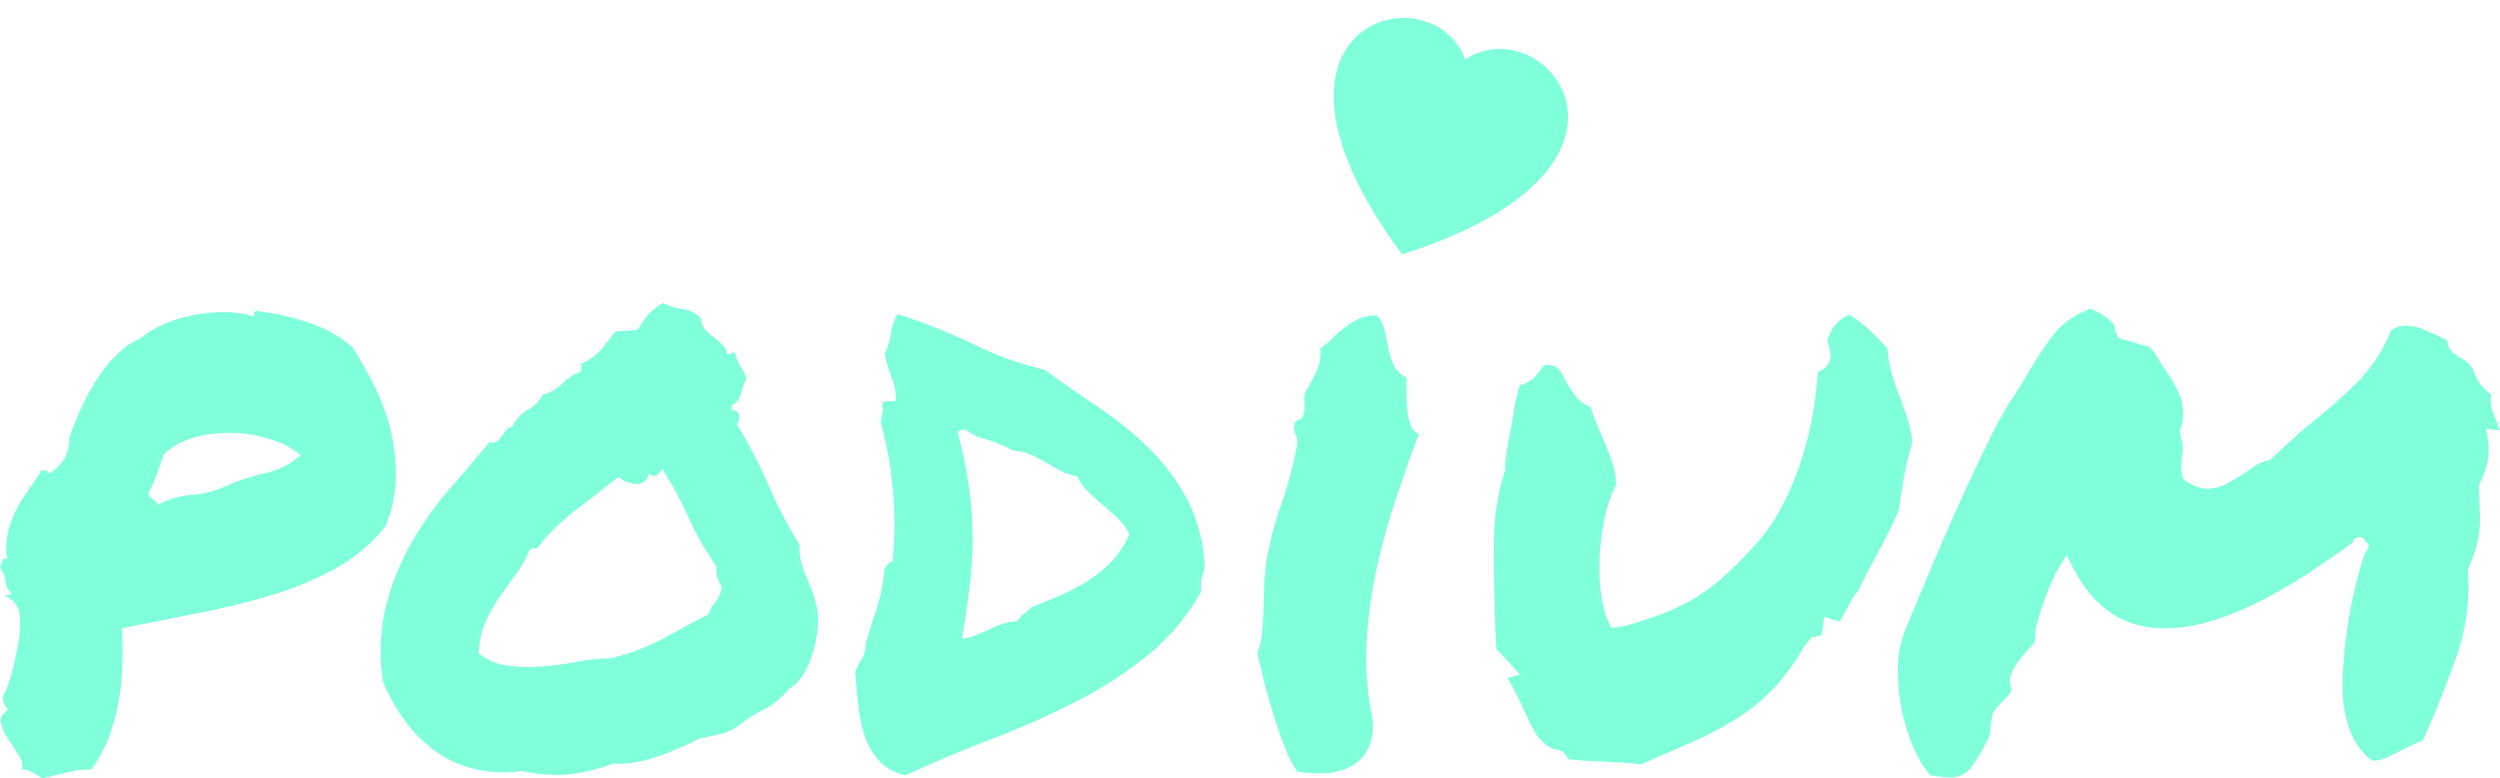 <svg height="74.852" viewBox="0 0 240.469 74.852" width="240.469" xmlns="http://www.w3.org/2000/svg"><path d="m42.684 36.406a23.608 23.608 0 0 1 5.273 1.2 12.371 12.371 0 0 1 3.938 2.25 41.319 41.319 0 0 1 2.145 3.8 19.667 19.667 0 0 1 1.546 4.244 18.306 18.306 0 0 1 .492 4.535 12.829 12.829 0 0 1 -1.02 4.711 16.221 16.221 0 0 1 -4.958 4.116 31.894 31.894 0 0 1 -6.293 2.566q-3.375.984-7 1.688t-7.066 1.406q.07 1.617.035 3.41a23.225 23.225 0 0 1 -.352 3.586 19.583 19.583 0 0 1 -.949 3.48 12.358 12.358 0 0 1 -1.687 3.094 10.13 10.13 0 0 0 -2.461.316q-1.266.316-2.25.527-.492-.281-.879-.527a2.507 2.507 0 0 0 -1.09-.316 1.884 1.884 0 0 0 -.352-1.441q-.492-.738-.984-1.512a5.079 5.079 0 0 1 -.668-1.477q-.176-.7.668-1.336a1.713 1.713 0 0 1 -.492-1.266 9.458 9.458 0 0 0 .879-2.32q.387-1.477.633-2.918a9.27 9.27 0 0 0 .105-2.637 2.145 2.145 0 0 0 -1.397-1.757.283.283 0 0 1 .281-.141 1.327 1.327 0 0 0 .422-.07 1.713 1.713 0 0 1 -.668-1.2 2.819 2.819 0 0 0 -.535-1.331 4.986 4.986 0 0 0 .211-.633q.07-.281.492-.211a6.279 6.279 0 0 1 .035-2.391 9.665 9.665 0 0 1 .738-2.145 13.689 13.689 0 0 1 1.2-2q.7-.984 1.336-1.969.492-.07.6.141t.457-.07a4.033 4.033 0 0 0 1.266-1.477 4.2 4.2 0 0 0 .352-1.758 28.349 28.349 0 0 1 1.2-2.988 20.849 20.849 0 0 1 1.539-2.785 13.591 13.591 0 0 1 1.863-2.25 7.335 7.335 0 0 1 2.145-1.477 9.869 9.869 0 0 1 2.109-1.3 12.563 12.563 0 0 1 2.742-.914 16.007 16.007 0 0 1 2.988-.352 9.52 9.52 0 0 1 2.777.316q.352.141.387-.141t.247-.276zm-2.884 16.805a20.8 20.8 0 0 1 3.762-1.23 7.012 7.012 0 0 0 3.34-1.723 7.473 7.473 0 0 0 -2.461-1.371 12.83 12.83 0 0 0 -3.516-.738 12.544 12.544 0 0 0 -3.832.316 7.471 7.471 0 0 0 -3.34 1.723q-.422 1.266-.7 2t-.773 1.793a1.013 1.013 0 0 0 .457.527 1.013 1.013 0 0 1 .457.527 8.147 8.147 0 0 1 3.27-.949 9.433 9.433 0 0 0 3.336-.875zm55.125 5.7a4.637 4.637 0 0 0 .141 1.617 11.544 11.544 0 0 0 .527 1.512q.316.738.6 1.512a9.49 9.49 0 0 1 .422 1.547 8.2 8.2 0 0 1 0 2.145 12.024 12.024 0 0 1 -.492 2.25 8.439 8.439 0 0 1 -.914 1.969 3.715 3.715 0 0 1 -1.336 1.3 6.915 6.915 0 0 1 -2.391 1.969 13.751 13.751 0 0 0 -2.6 1.688 5.336 5.336 0 0 1 -1.723.7q-.949.211-1.934.422-.773.422-1.828.879t-2.18.844a13.166 13.166 0 0 1 -2.25.563 8.407 8.407 0 0 1 -1.967.102 18.5 18.5 0 0 1 -4.113 1.02 14.429 14.429 0 0 1 -4.676-.316 11.872 11.872 0 0 1 -4.676-.211 10.925 10.925 0 0 1 -3.8-1.793 13.269 13.269 0 0 1 -2.883-2.953 17.717 17.717 0 0 1 -2-3.621 18.636 18.636 0 0 1 .281-7.277 24.543 24.543 0 0 1 2.426-6.047 32.07 32.07 0 0 1 3.617-5.132q2.039-2.355 3.938-4.605a.72.72 0 0 0 .668-.035 1.866 1.866 0 0 0 .457-.492 5.749 5.749 0 0 1 .457-.6 1.051 1.051 0 0 1 .6-.352 3.39 3.39 0 0 1 1.441-1.582 3.9 3.9 0 0 0 1.512-1.512 3.1 3.1 0 0 0 1.051-.422 6.852 6.852 0 0 0 .809-.633q.387-.352.809-.668a2.719 2.719 0 0 1 .984-.457v-.773a4.924 4.924 0 0 0 1.863-1.3q.6-.738 1.441-1.793a9.673 9.673 0 0 1 1.02-.07 7.134 7.134 0 0 0 1.16-.141 8.232 8.232 0 0 1 1.02-1.477 6.648 6.648 0 0 1 1.371-1.055 5.955 5.955 0 0 0 1.863.563 3.081 3.081 0 0 1 1.793.914 1.849 1.849 0 0 0 .422 1.09 5.513 5.513 0 0 0 .773.7q.422.316.809.668a1.821 1.821 0 0 1 .527.984q.281.07.387-.07t.387-.07a3.093 3.093 0 0 0 .492 1.3 3.568 3.568 0 0 1 .563 1.23 6.67 6.67 0 0 0 -.527 1.441 1.582 1.582 0 0 1 -.879 1.09q-.07.492.281.527a.44.44 0 0 1 .422.387 1.078 1.078 0 0 1 -.211.914 46.768 46.768 0 0 1 3.023 5.8 46.768 46.768 0 0 0 3.024 5.805zm-8.789 6.68a3.683 3.683 0 0 1 .738-1.266 2.362 2.362 0 0 0 .527-1.477 3.151 3.151 0 0 1 -.422-.879 5.223 5.223 0 0 1 -.07-1.02 27.776 27.776 0 0 1 -2.672-4.676 35.562 35.562 0 0 0 -2.531-4.676 1.765 1.765 0 0 1 -.492.563q-.352.281-.773-.141a1.334 1.334 0 0 1 -.492.809 1.145 1.145 0 0 1 -.773.211 3.19 3.19 0 0 1 -.879-.211 3.018 3.018 0 0 1 -.809-.457q-2.039 1.617-4.078 3.164a20.355 20.355 0 0 0 -3.656 3.586q-.281.141-.352.105t-.422.105a11.616 11.616 0 0 1 -1.371 2.426q-.809 1.09-1.582 2.215a14.869 14.869 0 0 0 -1.336 2.391 8.057 8.057 0 0 0 -.633 2.953 5.434 5.434 0 0 0 2.813 1.2 15.816 15.816 0 0 0 3.34.07 31.606 31.606 0 0 0 3.375-.457 16.339 16.339 0 0 1 3.059-.316 20.22 20.22 0 0 0 5.063-1.863q2.108-1.169 4.429-2.364zm47.742-4.57q-.07.352-.141.6t-.141.457a1.689 1.689 0 0 0 -.07.527v.809a21.185 21.185 0 0 1 -5.309 6.258 41.209 41.209 0 0 1 -7.031 4.465 84.682 84.682 0 0 1 -7.98 3.516q-4.148 1.582-8.086 3.41a4.94 4.94 0 0 1 -2.566-1.406 6.752 6.752 0 0 1 -1.336-2.285 13.026 13.026 0 0 1 -.633-2.883q-.176-1.582-.316-3.27a3.926 3.926 0 0 1 .6-1.3 2.527 2.527 0 0 0 .387-1.512q.563-1.828 1.125-3.586a15.671 15.671 0 0 0 .7-3.586 1.265 1.265 0 0 1 .773-.773 35.234 35.234 0 0 0 .035-6.855 36.457 36.457 0 0 0 -1.16-6.5 5.171 5.171 0 0 1 .176-1.02q.105-.316-.035-.457-.07-.562.387-.562h.949a6.091 6.091 0 0 0 -.387-2.109q-.387-1.055-.738-2.391a7.247 7.247 0 0 0 .633-2.074 4.42 4.42 0 0 1 .633-1.793 53.429 53.429 0 0 1 7.277 2.883 32.244 32.244 0 0 0 6.855 2.461q2.531 1.828 5.2 3.621a33.543 33.543 0 0 1 4.852 3.938 20.336 20.336 0 0 1 3.656 4.887 15.46 15.46 0 0 1 1.692 6.525zm-16.664 3.867q1.477-.562 2.918-1.2a18.109 18.109 0 0 0 2.672-1.441 12.123 12.123 0 0 0 2.215-1.863 8.678 8.678 0 0 0 1.617-2.531 5.412 5.412 0 0 0 -1.125-1.512q-.7-.668-1.406-1.266t-1.371-1.23a4.972 4.972 0 0 1 -1.09-1.547 4.864 4.864 0 0 1 -1.617-.527q-.7-.387-1.371-.773t-1.406-.738a4.772 4.772 0 0 0 -1.723-.422 16.433 16.433 0 0 0 -2.777-1.125 4.762 4.762 0 0 1 -1.863-.914 1.263 1.263 0 0 0 -.773.211 47.239 47.239 0 0 1 1.055 5.027 35.465 35.465 0 0 1 .387 4.711 37.472 37.472 0 0 1 -.246 4.816q-.281 2.461-.773 5.344a4.6 4.6 0 0 0 1.3-.316q.6-.246 1.2-.527t1.266-.527a5.9 5.9 0 0 1 1.582-.316 1.92 1.92 0 0 1 .6-.7 6.208 6.208 0 0 0 .73-.639zm32.7 10.2a5.456 5.456 0 0 1 -.246 3.3 4.041 4.041 0 0 1 -1.687 1.793 5.715 5.715 0 0 1 -2.5.668 12.447 12.447 0 0 1 -2.672-.141 10.93 10.93 0 0 1 -1.266-2.461q-.562-1.477-1.055-3.059t-.879-3.129q-.387-1.547-.668-2.742a6.689 6.689 0 0 0 .457-1.934q.105-1.09.141-2.215t.07-2.285a21.754 21.754 0 0 1 .176-2.215 32.951 32.951 0 0 1 1.441-5.625 38.717 38.717 0 0 0 1.512-5.555 1.888 1.888 0 0 0 -.105-1.2 1.53 1.53 0 0 1 -.105-1.055.55.55 0 0 1 .422-.387.564.564 0 0 0 .422-.457 2.76 2.76 0 0 0 .105-1.266 1.863 1.863 0 0 1 .246-1.2 18.549 18.549 0 0 0 .879-1.652 4.056 4.056 0 0 0 .387-2.285 7.841 7.841 0 0 0 1.2-.984 11.654 11.654 0 0 1 1.16-1.02 7.5 7.5 0 0 1 1.336-.809 4.146 4.146 0 0 1 1.793-.352 3.637 3.637 0 0 1 .738 1.547l.352 1.688a6.972 6.972 0 0 0 .527 1.582 2.5 2.5 0 0 0 1.2 1.16v1.406q0 .844.07 1.652a5.682 5.682 0 0 0 .316 1.477 1.38 1.38 0 0 0 .809.879q-1.266 3.375-2.355 6.68a61.957 61.957 0 0 0 -1.793 6.645 43.541 43.541 0 0 0 -.879 6.715 29.225 29.225 0 0 0 .447 6.826zm49.641-35.086a12.974 12.974 0 0 0 .492 2.672q.352 1.125.773 2.18.352.984.668 1.934a10.912 10.912 0 0 1 .457 2.285 24.836 24.836 0 0 0 -.809 3.375q-.246 1.547-.527 3.234-1.125 2.461-2.18 4.359t-1.687 3.3a3.445 3.445 0 0 0 -.6.809q-.246.457-.527.949a6.254 6.254 0 0 0 -.352.633 2.366 2.366 0 0 1 -.352.563l-1.411-.495-.281 1.758-.984.281-.7.844a21.206 21.206 0 0 1 -2.812 3.9 18.465 18.465 0 0 1 -3.34 2.813 29.6 29.6 0 0 1 -4.219 2.285q-2.355 1.055-5.309 2.32-1.2-.141-2.074-.176t-1.652-.105a31.93 31.93 0 0 1 -3.3-.211 1.336 1.336 0 0 0 -.633-.773 1.75 1.75 0 0 0 -.773-.211 3.847 3.847 0 0 1 -1.793-1.652q-.6-1.09-1.16-2.355-.352-.773-.7-1.441t-.773-1.371l1.2-.352-1.547-1.687a1.813 1.813 0 0 0 -.352-.387 1.813 1.813 0 0 1 -.352-.387l-.07-1.125q-.211-4.852-.176-8.895a23.4 23.4 0 0 1 1.09-7.207v-.773q.211-1.547.422-2.566t.352-1.934a17.353 17.353 0 0 1 .633-2.883 2.521 2.521 0 0 0 1.477-.809q.492-.6.844-1.09a1.723 1.723 0 0 1 1.336.281 3.893 3.893 0 0 1 .7 1.125q.352.633.879 1.406a3.351 3.351 0 0 0 1.582 1.2 8.412 8.412 0 0 0 .387 1.16q.246.6.527 1.3a26.447 26.447 0 0 1 1.02 2.5 9.16 9.16 0 0 1 .527 2.5 12.3 12.3 0 0 0 -1.09 3.094 22.706 22.706 0 0 0 -.492 3.551 20.93 20.93 0 0 0 .07 3.445 11.448 11.448 0 0 0 .6 2.777l.422.914 1.2-.141a37.005 37.005 0 0 0 3.814-1.243 19.355 19.355 0 0 0 3.2-1.582 18.606 18.606 0 0 0 2.813-2.145q1.336-1.23 2.813-2.848a17.54 17.54 0 0 0 2.566-3.691 28.143 28.143 0 0 0 1.828-4.324 31.934 31.934 0 0 0 1.125-4.465 41.646 41.646 0 0 0 .527-4.184 1.644 1.644 0 0 0 1.2-1.687l-.141-.773a.928.928 0 0 1 0-.984 3.363 3.363 0 0 1 1.969-2.039 12.271 12.271 0 0 1 2 1.547q.877.843 1.651 1.687zm49.285 38.732q-.7.352-1.3.633a3.185 3.185 0 0 1 -1.371.281q-2.742-2.039-2.848-7.1a45.037 45.037 0 0 1 2.145-12.867.9.9 0 0 0 .352-.844l-.633-.7a1.912 1.912 0 0 0 -.527.07q-.246.07-.387.492-1.828 1.336-4.008 2.777a51.158 51.158 0 0 1 -4.535 2.672 30 30 0 0 1 -4.781 2 15.575 15.575 0 0 1 -4.746.773q-5.906 0-8.859-5.977l-.562-1.055-.562.914a8.175 8.175 0 0 0 -.633 1.16q-.422.879-.844 2t-.741 2.291a5.9 5.9 0 0 0 -.246 2q-.633.633-1.336 1.477a5.806 5.806 0 0 0 -1.055 1.9 1.378 1.378 0 0 0 .141 1.055 1.584 1.584 0 0 1 -.633.984 8.1 8.1 0 0 1 -.6.668 3.475 3.475 0 0 0 -.527.668 2.579 2.579 0 0 0 -.176.7q-.035.352-.105.7a2.874 2.874 0 0 1 -.141.914 14.42 14.42 0 0 1 -1.9 3.2 2.5 2.5 0 0 1 -1.9.738 12.642 12.642 0 0 1 -1.828-.211 9.406 9.406 0 0 1 -1.652-2.707 18.294 18.294 0 0 1 -1.125-3.691 18.839 18.839 0 0 1 -.352-3.973 9.206 9.206 0 0 1 .668-3.48q0-.07.563-1.406t1.441-3.445q.879-2.109 2-4.676t2.25-4.992q1.125-2.426 2.145-4.465a30.36 30.36 0 0 1 1.723-3.094q.563-.844 1.02-1.582t.879-1.441a29.248 29.248 0 0 1 2.426-3.621 7.74 7.74 0 0 1 3.42-2.274 5.679 5.679 0 0 1 2.25 1.477l.141.773q.281.7.844.7.773.211 1.3.387a11.715 11.715 0 0 0 1.16.316 7.405 7.405 0 0 1 .914 1.336q.563.844 1.09 1.652a8.913 8.913 0 0 1 .844 1.617 5.088 5.088 0 0 1 .352 1.652 4.372 4.372 0 0 1 -.316 1.758l.07.7a2.628 2.628 0 0 1 .141 1.758 7.2 7.2 0 0 0 -.07 1.02 5.382 5.382 0 0 0 .141 1.16 3.856 3.856 0 0 0 2.25.984 4.2 4.2 0 0 0 2.074-.527q.949-.527 1.793-1.09a10.274 10.274 0 0 1 1.125-.738 3.066 3.066 0 0 1 1.125-.387q1.266-1.2 2.285-2.109t2.145-1.828a49.493 49.493 0 0 0 4.078-3.656 14.6 14.6 0 0 0 3.164-4.921 2.827 2.827 0 0 1 1.477-.422 4.2 4.2 0 0 1 1.617.352q.844.352 1.617.7a2.155 2.155 0 0 0 .387.211q.176.07.316.141a1.532 1.532 0 0 0 .563 1.2 4.255 4.255 0 0 1 .352.281.818.818 0 0 0 .211.141 3.039 3.039 0 0 1 1.336 1.125 4.37 4.37 0 0 0 1.758 2.461 2.689 2.689 0 0 0 .035 1.3 9.948 9.948 0 0 0 .457 1.23l.141.422a3.858 3.858 0 0 0 .211.492l-1.336-.141.211 1.336a5.489 5.489 0 0 1 -.176 2.18 7.453 7.453 0 0 1 -.738 1.9q.07 1.828.105 2.848a9.872 9.872 0 0 1 -.105 1.9 11.372 11.372 0 0 1 -.387 1.652 14.717 14.717 0 0 1 -.668 1.688 20.585 20.585 0 0 1 -1.02 8.191q-1.3 3.691-2.707 6.926-.141.352-.316.7t-.316.7a8.614 8.614 0 0 0 -1.125.457z" fill="#80ffdb" transform="translate(-18.004 -6.484)"/><path d="m11.439 22.011c-6.151-4.395-9.377-8.393-10.699-11.739-3.54-8.972 6.578-13.256 10.699-7.962 4.12-5.294 14.243-1.005 10.7 7.962-1.324 3.346-4.55 7.344-10.7 11.739z" fill="#80ffdb" transform="matrix(.951 .309 -.309 .951 130.779 0)"/></svg>